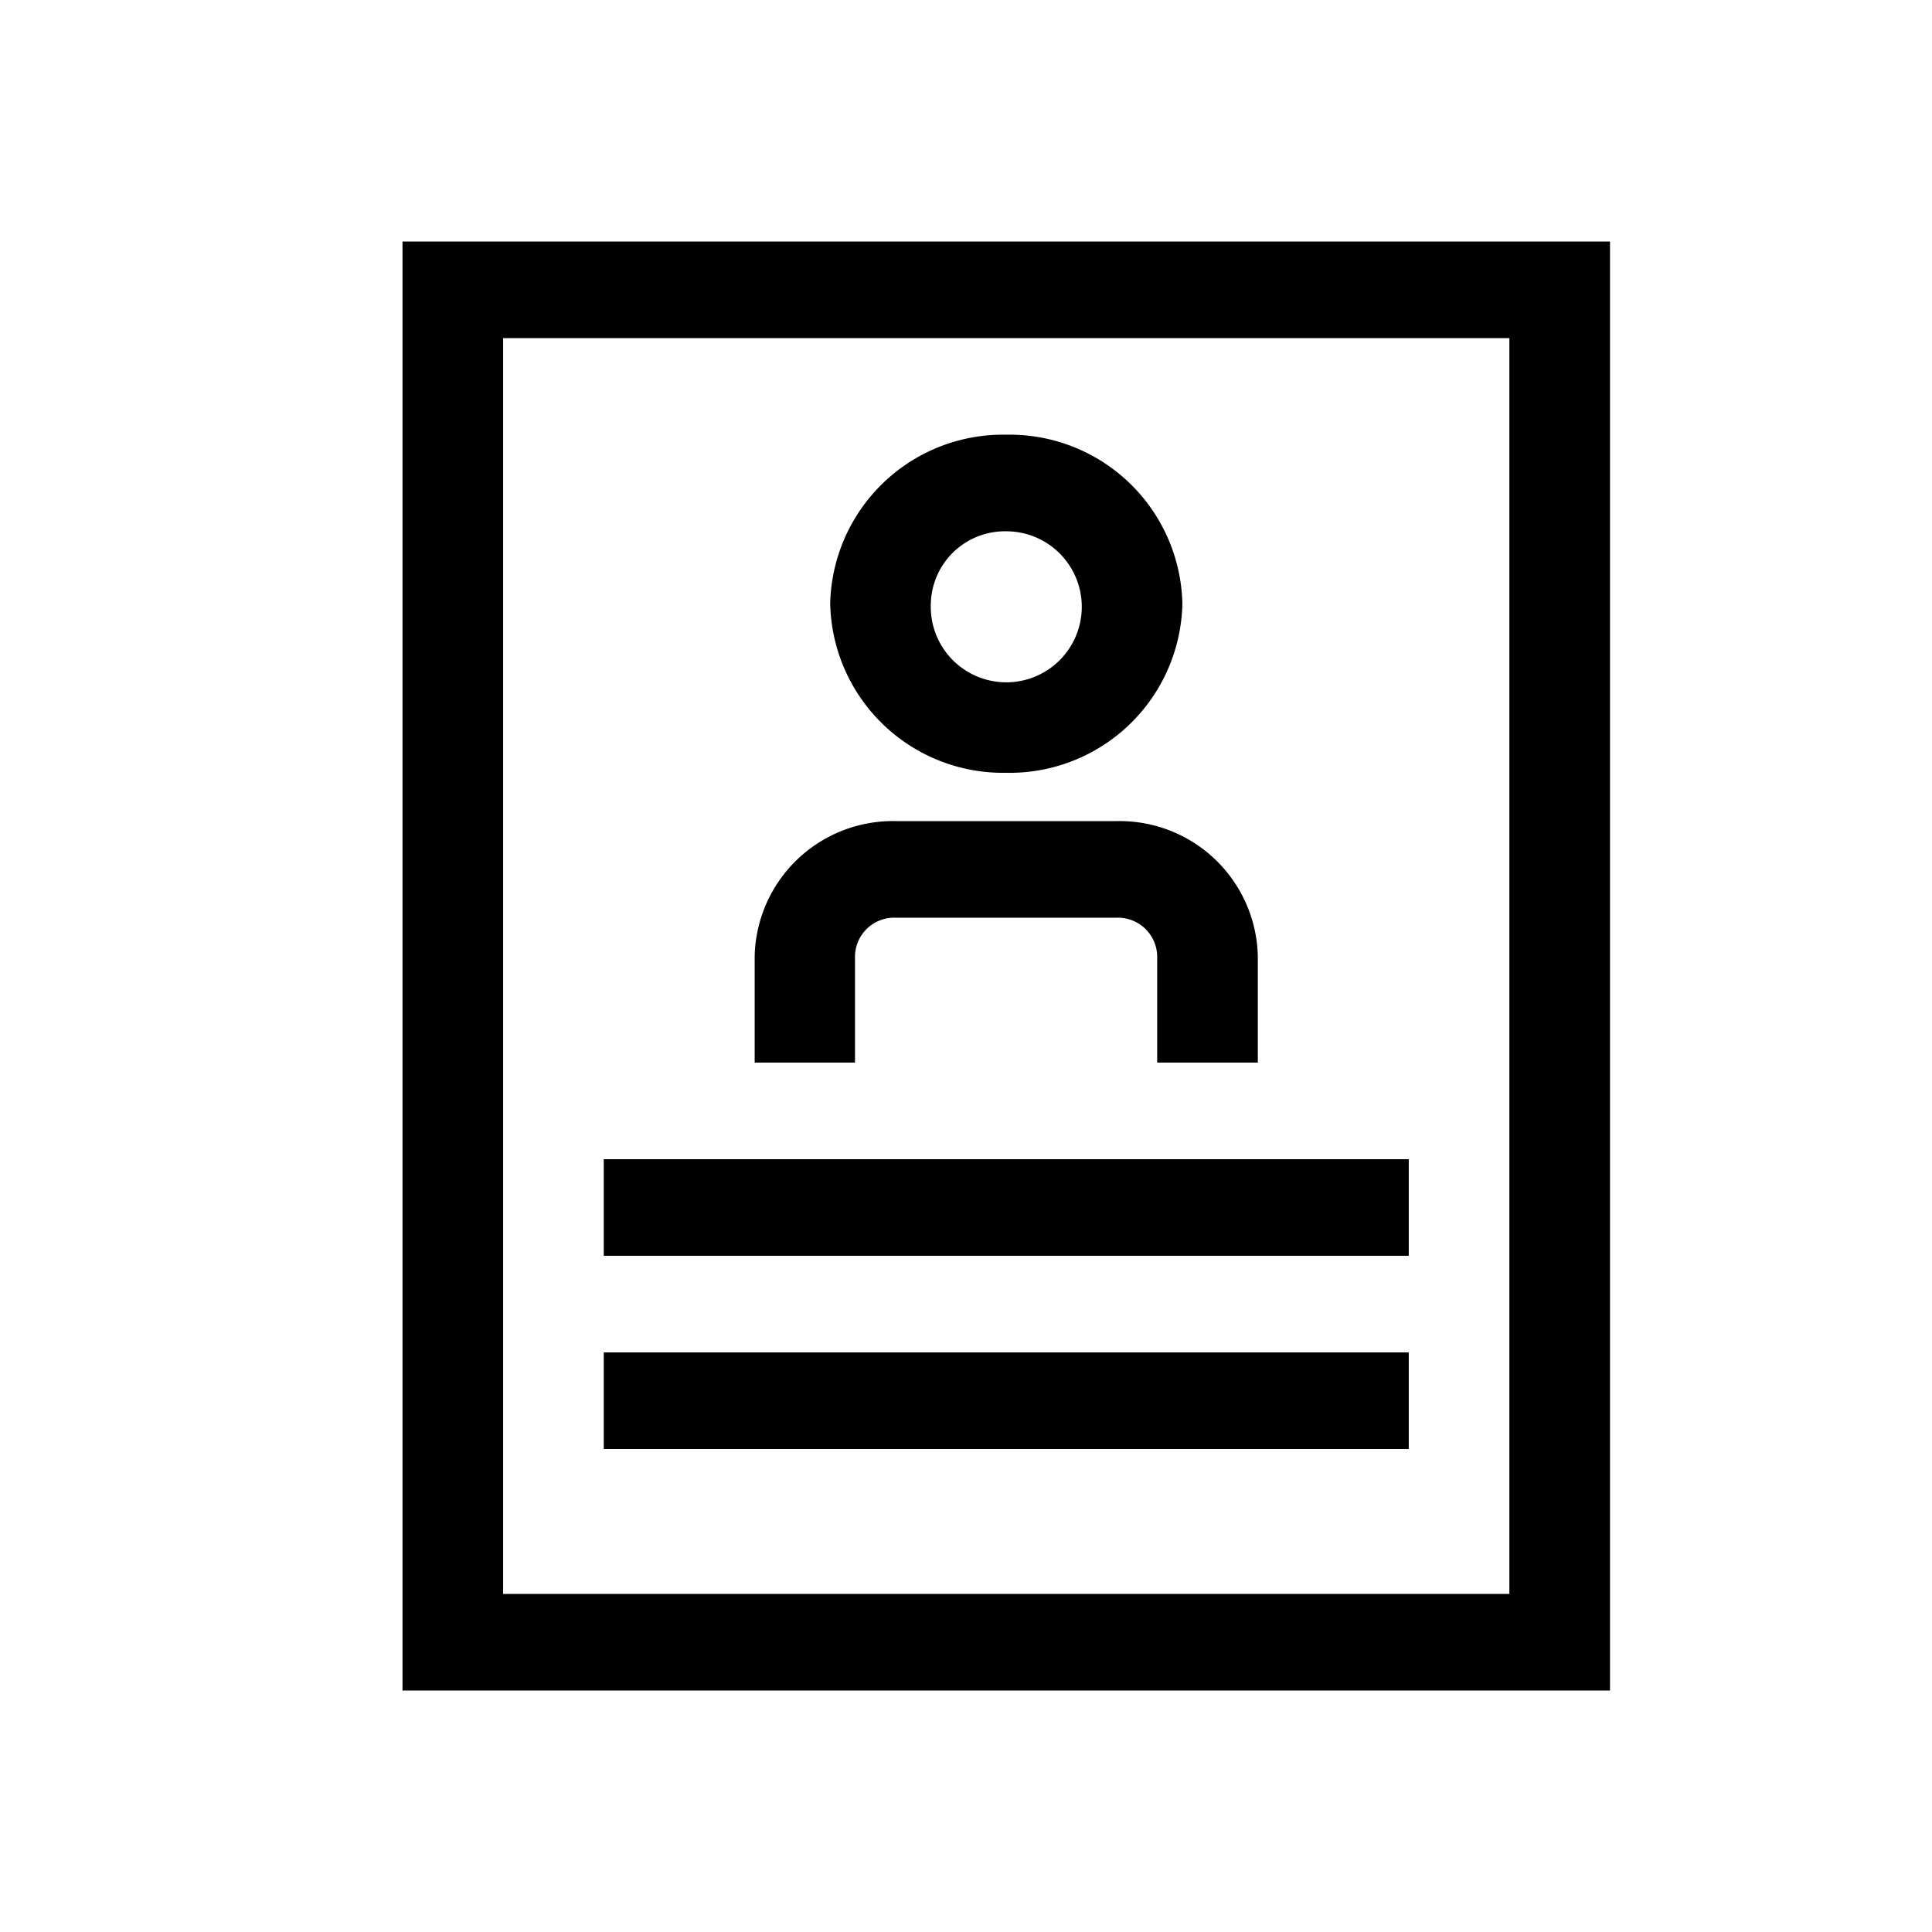 <svg id="menu_ic_menu_근로자_관리" data-name="menu/ic_menu_근로자 관리" xmlns="http://www.w3.org/2000/svg" width="24" height="24" viewBox="0 0 24 24" fill="#a7a7a7">
  <path id="Combined_Shape" data-name="Combined Shape" d="M15,18H0V0H15V18h0ZM1.25,16.8h12.5V1.2H1.25ZM2.5,15V13.8h10V15Zm0-2.4V11.4h10v1.2Zm6.875-2.4V8.876a.488.488,0,0,0-.5-.476H6.121a.487.487,0,0,0-.5.476V10.2H4.375V8.876A1.717,1.717,0,0,1,6.121,7.2H8.879a1.717,1.717,0,0,1,1.746,1.676V10.2ZM5.313,4.5A2.147,2.147,0,0,1,7.5,2.4,2.147,2.147,0,0,1,9.688,4.5,2.147,2.147,0,0,1,7.5,6.6,2.148,2.148,0,0,1,5.313,4.5Zm1.25,0A.938.938,0,1,0,7.5,3.6.921.921,0,0,0,6.563,4.5Z" transform="translate(5 3)" fill="current" />
</svg>